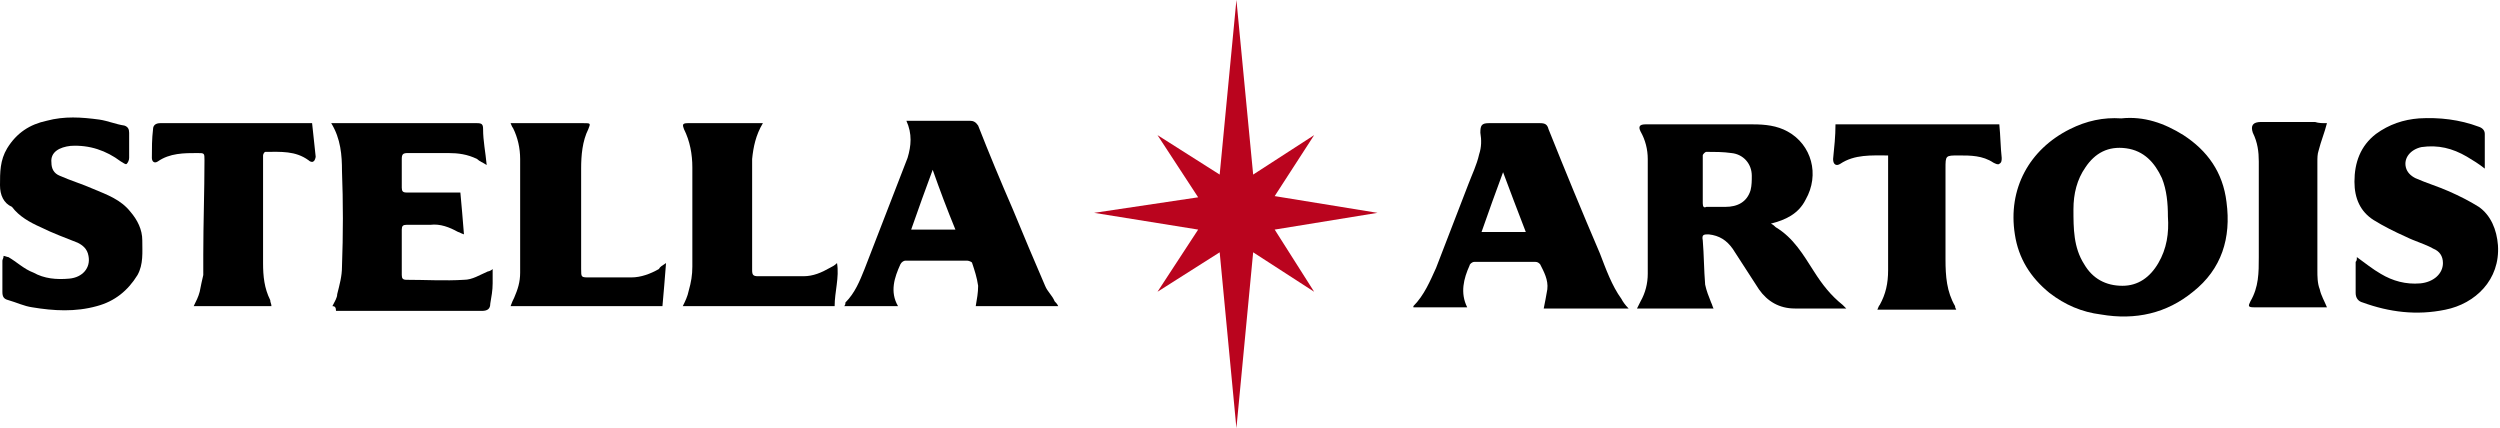 <svg width="292" height="50" viewBox="0 0 292 50" fill="none" xmlns="http://www.w3.org/2000/svg">
<path d="M200.14 36.033H191.201C191.341 35.754 191.481 35.475 191.62 35.196C192.179 34.218 192.458 33.101 192.458 31.983C192.458 27.514 192.458 23.045 192.458 18.575C192.458 17.458 192.179 16.341 191.62 15.363C191.341 14.805 191.481 14.525 192.179 14.525C196.369 14.525 200.559 14.525 204.749 14.525C206.145 14.525 207.542 14.665 208.799 15.363C211.592 16.899 212.57 20.391 210.894 23.324C210.056 25 208.52 25.698 206.844 26.117C207.123 26.257 207.263 26.397 207.402 26.536C209.497 27.793 210.615 29.749 211.872 31.704C212.849 33.24 213.827 34.497 215.224 35.614C215.363 35.754 215.503 35.894 215.643 36.033C215.224 36.033 215.084 36.033 214.805 36.033C213.129 36.033 211.313 36.033 209.637 36.033C207.821 36.033 206.425 35.196 205.447 33.799C204.469 32.263 203.352 30.587 202.374 29.05C201.676 28.073 200.838 27.514 199.581 27.374C199.022 27.374 198.743 27.374 198.883 28.073C199.022 29.749 199.022 31.564 199.162 33.24C199.302 33.939 199.581 34.637 199.86 35.335C200 35.614 200 35.754 200.14 36.033ZM198.883 20.95C198.883 21.927 198.883 22.765 198.883 23.743C198.883 24.162 199.022 24.302 199.302 24.162C200 24.162 200.698 24.162 201.536 24.162C202.933 24.162 204.05 23.603 204.469 22.207C204.609 21.648 204.609 21.089 204.609 20.531C204.609 19.134 203.631 18.017 202.235 17.877C201.257 17.737 200.279 17.737 199.302 17.737C199.162 17.737 198.883 18.017 198.883 18.156C198.883 19.134 198.883 20.112 198.883 20.95Z" fill="black"/>
<path d="M247.765 13.827C250.419 13.547 252.793 14.386 255.028 15.782C257.821 17.598 259.637 20.112 260.056 23.603C260.614 27.793 259.497 31.425 256.145 34.078C253.073 36.592 249.441 37.43 245.391 36.732C243.156 36.453 241.201 35.614 239.385 34.218C237.151 32.402 235.754 30.168 235.335 27.374C234.497 22.067 237.011 17.458 241.76 15.084C243.715 14.106 245.67 13.687 247.765 13.827ZM253.212 25.279C253.212 23.743 253.073 22.207 252.514 20.81C251.676 18.994 250.419 17.598 248.324 17.319C246.229 17.039 244.693 17.877 243.575 19.553C242.598 20.95 242.179 22.626 242.179 24.441C242.179 26.676 242.179 28.911 243.436 30.866C244.413 32.542 245.95 33.38 247.905 33.38C249.721 33.38 251.117 32.402 252.095 30.726C253.073 29.05 253.352 27.235 253.212 25.279Z" fill="black"/>
<path d="M190.223 36.033H180.307C180.447 35.335 180.587 34.637 180.726 33.799C180.866 32.681 180.307 31.704 179.888 30.866C179.749 30.726 179.609 30.587 179.33 30.587C176.955 30.587 174.581 30.587 172.207 30.587C171.927 30.587 171.648 30.866 171.648 31.006C170.95 32.542 170.531 34.218 171.369 35.894H165.084V35.754C166.341 34.497 167.039 32.821 167.737 31.285C168.994 28.073 170.251 24.721 171.508 21.508C171.927 20.391 172.486 19.274 172.765 18.017C173.045 17.179 173.045 16.341 172.905 15.503C172.905 14.665 173.045 14.385 173.883 14.385C175.838 14.385 177.933 14.385 179.888 14.385C180.447 14.385 180.726 14.525 180.866 15.084C182.821 19.972 184.777 24.721 186.872 29.609C187.57 31.424 188.268 33.38 189.385 34.916C189.525 35.196 189.804 35.614 190.223 36.033ZM175.559 20.112C174.721 22.346 173.883 24.721 173.045 27.095H178.212C177.235 24.581 176.397 22.346 175.559 20.112Z" fill="black"/>
<path d="M105.866 14.106C106.564 14.106 107.123 14.106 107.682 14.106C109.497 14.106 111.452 14.106 113.268 14.106C113.687 14.106 113.966 14.246 114.246 14.665C115.503 17.877 116.899 21.229 118.296 24.441C119.553 27.514 120.81 30.447 122.067 33.38C122.346 34.078 122.905 34.497 123.184 35.196C123.324 35.335 123.464 35.475 123.603 35.754H113.966C114.106 34.916 114.246 34.218 114.246 33.38C114.106 32.402 113.827 31.564 113.547 30.726C113.547 30.587 113.128 30.447 112.989 30.447C110.615 30.447 108.101 30.447 105.726 30.447C105.587 30.447 105.307 30.587 105.168 30.866C104.469 32.402 103.911 34.078 104.888 35.754H98.603C98.743 35.614 98.743 35.475 98.743 35.335C99.86 34.218 100.419 32.821 100.978 31.425C102.654 27.095 104.33 22.765 106.006 18.436C106.425 17.039 106.564 15.643 105.866 14.106ZM111.592 26.816C110.615 24.441 109.777 22.207 108.939 19.832C108.101 22.067 107.263 24.441 106.425 26.816H111.592Z" fill="black"/>
<path d="M38.827 35.754C39.106 35.196 39.386 34.776 39.386 34.358C39.665 33.24 39.944 32.263 39.944 31.145C40.084 27.374 40.084 23.603 39.944 19.972C39.944 18.156 39.804 16.201 38.687 14.385C39.106 14.385 39.246 14.385 39.525 14.385C44.972 14.385 50.279 14.385 55.726 14.385C56.285 14.385 56.425 14.525 56.425 15.084C56.425 16.48 56.704 17.737 56.844 19.274C56.425 18.994 56.006 18.855 55.726 18.575C54.609 18.017 53.492 17.877 52.374 17.877C50.838 17.877 49.302 17.877 47.626 17.877C47.067 17.877 46.927 18.017 46.927 18.575C46.927 19.693 46.927 20.81 46.927 21.927C46.927 22.346 47.067 22.486 47.486 22.486C49.302 22.486 51.117 22.486 53.073 22.486C53.352 22.486 53.492 22.486 53.771 22.486C53.911 24.022 54.05 25.559 54.19 27.374C53.771 27.235 53.631 27.095 53.492 27.095C52.514 26.536 51.397 26.117 50.279 26.257C49.302 26.257 48.464 26.257 47.486 26.257C47.067 26.257 46.927 26.397 46.927 26.816C46.927 28.631 46.927 30.307 46.927 32.123C46.927 32.542 47.067 32.681 47.486 32.681C49.721 32.681 51.955 32.821 54.19 32.681C55.168 32.681 56.006 32.123 56.983 31.704C57.123 31.704 57.402 31.564 57.542 31.424C57.542 31.983 57.542 32.542 57.542 33.1C57.542 33.938 57.402 34.637 57.263 35.475C57.263 36.033 56.983 36.313 56.285 36.313C50.559 36.313 44.972 36.313 39.246 36.313C39.246 35.894 39.106 35.754 38.827 35.754Z" fill="black"/>
<path d="M275.279 30.028C276.257 30.726 277.095 31.424 278.073 31.983C279.469 32.821 281.006 33.24 282.682 33.1C284.218 32.961 285.335 31.983 285.335 30.726C285.335 29.888 284.916 29.33 284.218 29.05C283.24 28.492 282.123 28.212 281.006 27.654C279.749 27.095 278.352 26.397 277.235 25.698C275.698 24.721 275 23.184 275 21.229C275 18.994 275.698 17.039 277.514 15.642C279.05 14.525 280.726 13.966 282.542 13.827C284.916 13.687 287.291 13.966 289.525 14.804C289.944 14.944 290.223 15.223 290.223 15.642C290.223 16.899 290.223 18.296 290.223 19.693C289.525 19.134 288.827 18.715 288.129 18.296C286.453 17.318 284.777 16.899 282.821 17.179C281.564 17.458 280.726 18.436 281.006 19.553C281.145 20.112 281.564 20.531 282.123 20.81C283.38 21.369 284.777 21.788 286.034 22.346C287.291 22.905 288.408 23.464 289.525 24.162C290.922 25.14 291.62 26.816 291.76 28.631C292.039 32.681 289.106 35.475 285.615 36.173C282.263 36.871 279.05 36.453 275.978 35.335C275.419 35.196 275.14 34.776 275.14 34.218C275.14 32.961 275.14 31.843 275.14 30.587C275.279 30.447 275.279 30.307 275.279 30.028Z" fill="black"/>
<path d="M0.279 32.402C0.279 31.704 0.279 31.145 0.279 30.447C0.279 30.307 0.419 30.168 0.419 29.888C0.559 29.888 0.838 30.028 0.978 30.028C1.955 30.587 2.793 31.425 3.911 31.844C5.168 32.542 6.564 32.682 8.101 32.542C9.637 32.402 10.614 31.285 10.335 29.888C10.195 29.05 9.637 28.631 9.078 28.352C7.682 27.793 6.145 27.235 4.749 26.536C3.492 25.978 2.235 25.279 1.397 24.162C0.419 23.743 0 22.765 0 21.648C0 20.112 0 18.715 0.838 17.319C1.955 15.503 3.492 14.525 5.447 14.106C7.542 13.547 9.497 13.687 11.592 13.966C12.57 14.106 13.547 14.525 14.525 14.665C14.944 14.805 15.084 15.084 15.084 15.503C15.084 16.48 15.084 17.458 15.084 18.436C15.084 18.715 14.944 18.994 14.805 19.134C14.665 19.274 14.386 18.994 14.106 18.855C12.43 17.598 10.475 16.899 8.24 17.039C6.983 17.179 5.866 17.738 6.006 18.994C6.006 19.693 6.285 20.251 6.983 20.531C8.24 21.089 9.637 21.508 10.894 22.067C12.57 22.765 14.106 23.324 15.223 24.721C16.061 25.698 16.62 26.816 16.62 28.073C16.62 29.469 16.76 30.866 16.061 32.123C14.944 33.939 13.408 35.196 11.313 35.754C8.799 36.453 6.285 36.313 3.771 35.894C2.793 35.754 1.955 35.335 0.978 35.056C0.419 34.916 0.279 34.637 0.279 34.078C0.279 33.659 0.279 33.101 0.279 32.402Z" fill="black"/>
<path d="M233.52 14.525C233.659 15.922 233.659 17.179 233.799 18.436C233.799 18.715 233.799 18.994 233.52 19.134C233.38 19.274 233.101 19.134 232.821 18.994C231.564 18.156 230.168 18.156 228.771 18.156C227.235 18.156 227.235 18.156 227.235 19.693C227.235 23.184 227.235 26.816 227.235 30.307C227.235 32.263 227.374 34.078 228.352 35.754C228.352 35.894 228.352 35.894 228.492 36.173H219.274C219.413 35.894 219.413 35.754 219.553 35.614C220.251 34.358 220.531 33.101 220.531 31.564C220.531 27.374 220.531 23.184 220.531 18.994C220.531 18.715 220.531 18.436 220.531 18.156C218.575 18.156 216.62 18.017 214.944 19.134C214.525 19.413 214.106 19.274 214.106 18.575C214.246 17.179 214.385 15.922 214.385 14.525H233.52Z" fill="black"/>
<path d="M31.704 35.754H22.626C22.905 35.196 23.184 34.637 23.324 34.078C23.464 33.38 23.603 32.681 23.743 32.123C23.743 31.285 23.743 30.587 23.743 29.749C23.743 26.117 23.883 22.346 23.883 18.715C23.883 17.877 23.883 17.877 23.045 17.877C21.508 17.877 19.832 17.877 18.436 18.855C18.017 19.134 17.738 18.855 17.738 18.436C17.738 17.318 17.738 16.201 17.877 15.084C17.877 14.665 18.157 14.385 18.715 14.385C24.441 14.385 30.307 14.385 36.033 14.385C36.173 14.385 36.313 14.385 36.453 14.385C36.592 15.642 36.732 17.039 36.871 18.296C36.871 18.436 36.732 18.855 36.592 18.855C36.453 18.994 36.173 18.855 36.033 18.715C34.497 17.598 32.821 17.737 31.006 17.737C30.866 17.737 30.726 18.017 30.726 18.156C30.726 18.855 30.726 19.693 30.726 20.531C30.726 23.883 30.726 27.374 30.726 30.726C30.726 32.263 30.866 33.659 31.564 35.056C31.564 35.335 31.704 35.475 31.704 35.754Z" fill="black"/>
<path d="M77.793 30.726C77.654 32.542 77.514 34.218 77.374 35.754H59.637C59.777 35.335 59.916 35.056 60.056 34.776C60.475 33.799 60.754 32.961 60.754 31.843C60.754 27.374 60.754 23.045 60.754 18.575C60.754 17.318 60.475 16.061 59.916 14.944C59.777 14.804 59.777 14.665 59.637 14.385C59.916 14.385 60.056 14.385 60.335 14.385C62.989 14.385 65.503 14.385 68.156 14.385C68.994 14.385 68.994 14.385 68.715 15.084C68.017 16.48 67.877 18.156 67.877 19.693C67.877 23.603 67.877 27.514 67.877 31.424C67.877 32.402 67.877 32.402 68.855 32.402C70.531 32.402 72.207 32.402 73.743 32.402C74.86 32.402 75.978 31.983 76.955 31.424C77.095 31.145 77.374 31.006 77.793 30.726Z" fill="black"/>
<path d="M89.106 14.385C88.268 15.782 87.989 17.179 87.849 18.575C87.849 18.855 87.849 19.134 87.849 19.413C87.849 23.464 87.849 27.514 87.849 31.564C87.849 32.123 87.989 32.263 88.547 32.263C90.363 32.263 92.039 32.263 93.855 32.263C94.972 32.263 95.95 31.843 96.927 31.285C97.207 31.145 97.486 31.006 97.765 30.726C98.045 32.402 97.486 34.078 97.486 35.754H79.749C80.028 35.196 80.307 34.637 80.447 33.938C80.726 32.961 80.866 32.123 80.866 31.145C80.866 27.235 80.866 23.464 80.866 19.553C80.866 18.017 80.587 16.48 79.888 15.084C79.749 14.665 79.609 14.385 80.307 14.385C83.1 14.385 85.894 14.385 88.547 14.385C88.687 14.385 88.827 14.385 89.106 14.385Z" fill="black"/>
<path d="M271.788 14.386C271.508 15.503 271.089 16.48 270.81 17.598C270.67 18.017 270.67 18.436 270.67 18.994C270.67 23.184 270.67 27.374 270.67 31.564C270.67 32.263 270.67 33.101 270.95 33.799C271.089 34.497 271.508 35.196 271.788 35.894C271.648 35.894 271.508 35.894 271.369 35.894C268.715 35.894 265.922 35.894 263.268 35.894C262.57 35.894 262.57 35.754 262.849 35.196C263.827 33.52 263.827 31.844 263.827 30.028C263.827 26.257 263.827 22.486 263.827 18.855C263.827 17.738 263.687 16.62 263.129 15.503C262.849 14.665 263.129 14.246 264.106 14.246C266.201 14.246 268.296 14.246 270.391 14.246C270.81 14.386 271.229 14.386 271.788 14.386Z" fill="black"/>
<path d="M144.413 0L142.458 20.391L135.196 15.782L139.944 23.045L127.793 24.86L139.944 26.816L135.196 34.078L142.458 29.469L144.413 50L146.369 29.469L153.492 34.078L148.883 26.816L160.894 24.86L148.883 22.905L153.492 15.782L146.369 20.391L144.413 0Z" fill="#BA041E"/>
</svg>
